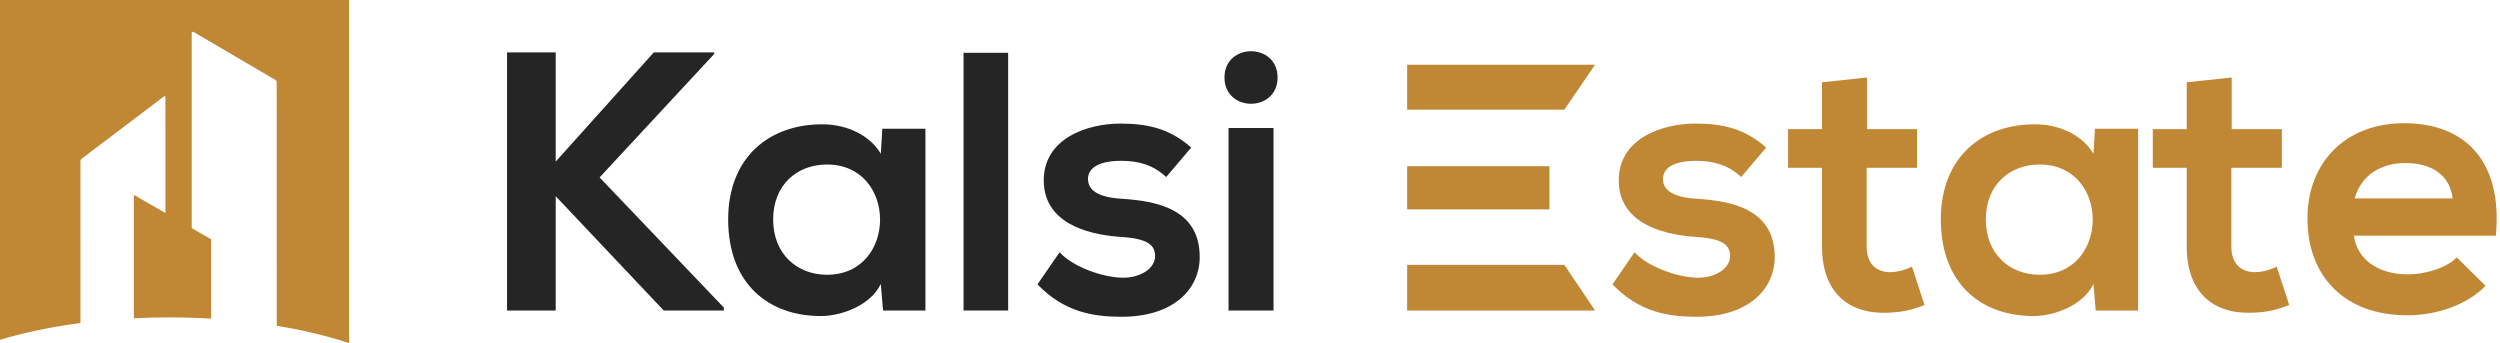 <svg width="306" height="42" viewBox="0 0 306 42" fill="none" xmlns="http://www.w3.org/2000/svg">
<path d="M305.493 28.845H288.119C288.48 31.598 290.872 33.584 294.753 33.584C296.784 33.584 299.446 32.817 300.71 31.508L304.23 34.983C301.883 37.42 298.047 38.593 294.663 38.593C286.991 38.593 282.433 33.855 282.433 26.724C282.433 19.955 287.036 15.081 294.256 15.081C301.703 15.081 306.351 19.684 305.493 28.845ZM288.209 24.287H300.213C299.852 21.399 297.596 19.955 294.437 19.955C291.458 19.955 289.021 21.399 288.209 24.287Z" fill="#C08735"/>
<path d="M267.655 10.072L273.161 9.485V15.803H279.298V20.541H273.115V30.154C273.115 32.275 274.289 33.313 276.004 33.313C276.861 33.313 277.854 33.042 278.666 32.636L280.201 37.329C278.621 37.961 277.312 38.232 275.643 38.277C270.814 38.458 267.655 35.705 267.655 30.154V20.541H263.503V15.803H267.655V10.072Z" fill="#C08735"/>
<path d="M256.241 18.827L256.422 15.758H261.702V38.007H256.512L256.241 34.758C254.977 37.375 251.502 38.639 249.02 38.684C242.432 38.729 237.558 34.667 237.558 26.86C237.558 19.188 242.657 15.172 249.156 15.217C252.134 15.217 254.977 16.616 256.241 18.827ZM249.652 20.136C245.997 20.136 243.063 22.618 243.063 26.86C243.063 31.102 245.997 33.629 249.652 33.629C258.317 33.629 258.317 20.136 249.652 20.136Z" fill="#C08735"/>
<path d="M223.013 10.072L228.519 9.485V15.803H234.656V20.541H228.474V30.154C228.474 32.275 229.647 33.313 231.362 33.313C232.219 33.313 233.212 33.042 234.025 32.636L235.559 37.329C233.98 37.961 232.671 38.232 231.001 38.277C226.172 38.458 223.013 35.705 223.013 30.154V20.541H218.861V15.803H223.013V10.072Z" fill="#C08735"/>
<path d="M216.184 18.059L213.115 21.67C211.536 20.18 209.731 19.684 207.61 19.684C204.992 19.684 203.548 20.496 203.548 21.895C203.548 23.339 204.857 24.152 207.7 24.332C211.897 24.603 217.222 25.551 217.222 31.463C217.222 35.389 214.018 38.773 207.655 38.773C204.135 38.773 200.615 38.187 197.365 34.802L200.073 30.876C201.652 32.636 205.263 33.945 207.745 33.99C209.821 34.035 211.761 32.952 211.761 31.327C211.761 29.793 210.498 29.161 207.339 28.981C203.142 28.665 198.132 27.13 198.132 22.076C198.132 16.931 203.458 15.126 207.519 15.126C210.994 15.126 213.612 15.803 216.184 18.059Z" fill="#C08735"/>
<path d="M155.879 15.668V38.006H150.373V15.668H155.879ZM149.877 9.485C149.877 13.772 156.376 13.772 156.376 9.485C156.376 5.198 149.877 5.198 149.877 9.485Z" fill="#252525"/>
<path d="M145.807 18.059L142.738 21.67C141.159 20.18 139.354 19.684 137.233 19.684C134.615 19.684 133.171 20.496 133.171 21.895C133.171 23.339 134.48 24.152 137.323 24.332C141.52 24.603 146.845 25.551 146.845 31.463C146.845 35.389 143.641 38.773 137.278 38.773C133.758 38.773 130.238 38.187 126.988 34.802L129.696 30.876C131.276 32.636 134.886 33.945 137.368 33.99C139.444 34.035 141.384 32.952 141.384 31.327C141.384 29.793 140.121 29.161 136.962 28.981C132.765 28.665 127.755 27.13 127.755 22.076C127.755 16.931 133.081 15.126 137.142 15.126C140.617 15.126 143.235 15.803 145.807 18.059Z" fill="#252525"/>
<path d="M117.937 6.462H123.397V38.007H117.937V6.462Z" fill="#252525"/>
<path d="M107.811 18.827L107.992 15.758H113.272V38.007H108.082L107.811 34.758C106.548 37.375 103.073 38.639 100.591 38.684C94.002 38.729 89.128 34.667 89.128 26.86C89.128 19.188 94.228 15.172 100.726 15.217C103.705 15.217 106.548 16.616 107.811 18.827ZM101.222 20.136C97.567 20.136 94.634 22.618 94.634 26.86C94.634 31.102 97.567 33.629 101.222 33.629C109.887 33.629 109.887 20.136 101.222 20.136Z" fill="#252525"/>
<path d="M87.425 6.417V6.598L73.39 21.716L88.598 37.647V38.008H81.242L68.019 24.018V38.008H62.062V6.417H68.019V19.776L80.024 6.417H87.425Z" fill="#252525"/>
<path fill-rule="evenodd" clip-rule="evenodd" d="M172.234 38.006H195.238L191.477 32.419H172.234V38.006ZM172.234 25.628H189.65V20.341H172.234V25.628ZM172.234 13.421H191.477L195.238 7.92H172.234V13.421Z" fill="#C08735"/>
<path fill-rule="evenodd" clip-rule="evenodd" d="M0 0H42.734V42C40.105 41.126 37.12 40.405 33.875 39.874L33.867 10.121C33.867 9.991 33.821 9.884 33.73 9.797L23.716 3.925C23.695 3.905 23.668 3.892 23.639 3.887C23.611 3.882 23.581 3.886 23.555 3.899C23.528 3.911 23.506 3.931 23.49 3.957C23.474 3.982 23.465 4.012 23.465 4.043V27.924L25.846 29.294V38.998C24.174 38.9 22.462 38.849 20.719 38.849C19.249 38.849 17.801 38.885 16.381 38.955V23.849L20.25 26.075L20.246 11.888C20.246 11.866 20.239 11.844 20.228 11.825C20.217 11.807 20.201 11.792 20.182 11.783C20.163 11.774 20.142 11.771 20.122 11.775C20.102 11.778 20.083 11.788 20.068 11.802L9.956 19.456C9.922 19.49 9.895 19.53 9.876 19.575C9.857 19.62 9.848 19.669 9.848 19.718L9.85 39.538C6.255 40.01 2.932 40.709 0 41.59V0Z" fill="#C08735"/>
</svg>
